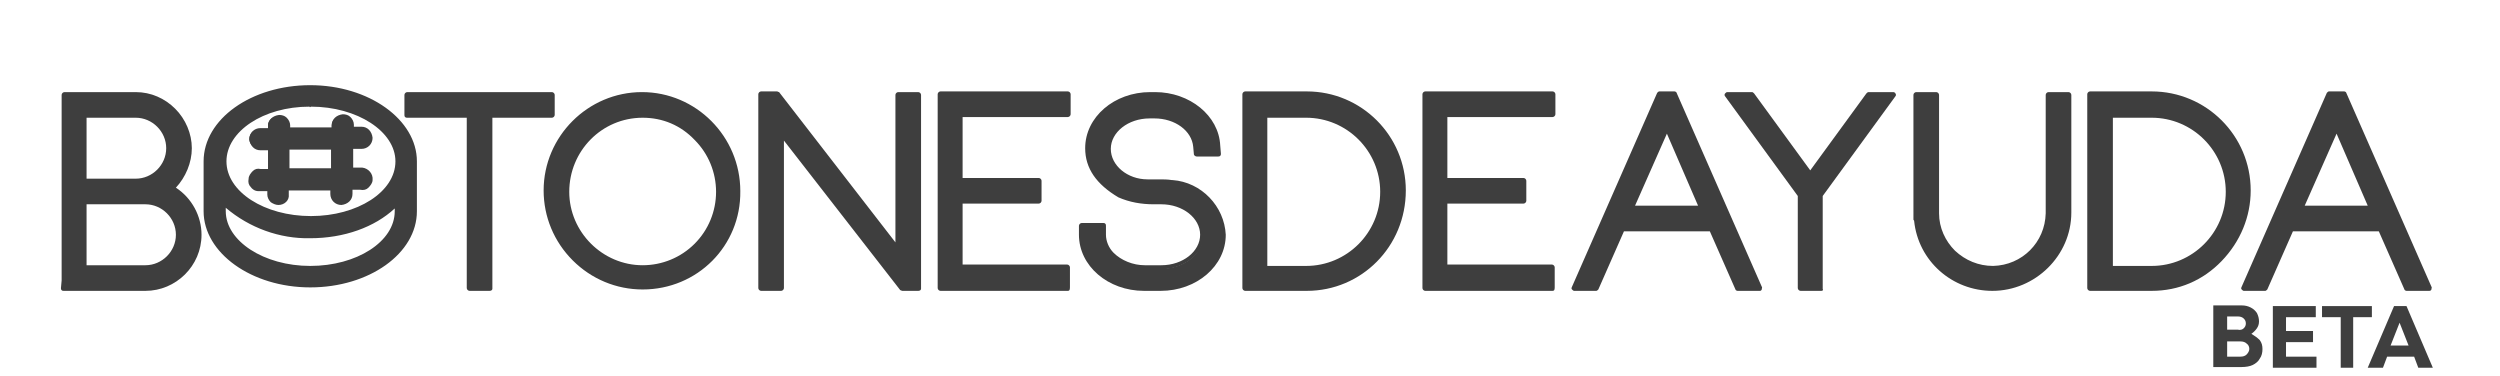 <?xml version="1.0" encoding="utf-8"?>
<!-- Generator: Adobe Illustrator 23.0.1, SVG Export Plug-In . SVG Version: 6.00 Build 0)  -->
<svg version="1.1" id="Capa_1" xmlns="http://www.w3.org/2000/svg" xmlns:xlink="http://www.w3.org/1999/xlink" x="0px" y="0px"
	 viewBox="0 0 361 54.3" style="enable-background:new 0 0 361 54.3;" xml:space="preserve">
<style type="text/css">
	.st0{fill:#3F3F3F;}
	.st1{fill:#3E3E3E;}
</style>
<g>
	<path class="st0" d="M326.3,49.1c0.3,0.4,0.4,0.8,0.4,1.3c0,0.5-0.1,1-0.4,1.4c-0.2,0.4-0.6,0.7-1,0.9s-1,0.3-1.6,0.3h-4.1v-8.9
		h4.1c0.5,0,0.9,0.1,1.3,0.3c0.4,0.2,0.7,0.5,0.9,0.8c0.2,0.4,0.3,0.8,0.3,1.2c0,0.4-0.1,0.7-0.3,1c-0.2,0.3-0.5,0.6-0.8,0.8
		C325.6,48.5,326,48.8,326.3,49.1z M324,47.4c0.2-0.2,0.3-0.4,0.3-0.7s-0.1-0.5-0.3-0.7c-0.2-0.2-0.5-0.3-0.8-0.3h-1.6v1.9h1.5
		C323.5,47.7,323.8,47.6,324,47.4z M324.4,51.2c0.2-0.2,0.4-0.5,0.4-0.8c0-0.3-0.1-0.6-0.4-0.8c-0.2-0.2-0.5-0.3-0.9-0.3h-1.9v2.2
		h1.9C323.9,51.5,324.2,51.4,324.4,51.2z"/>
	<path class="st0" d="M328.2,44.2h6.2v1.6h-4.3v2h3.9v1.6h-3.9v2.1h4.4v1.6h-6.3V44.2z"/>
	<path class="st0" d="M338,53.1v-7.3h-2.7v-1.6h7.2v1.6h-2.7v7.3H338z"/>
	<path class="st0" d="M341.9,53.1l3.8-8.9h1.8l3.8,8.9h-2.1l-0.6-1.6h-3.9l-0.6,1.6H341.9z M347.8,49.9l-1.3-3.3l-1.3,3.3H347.8z"/>
</g>
<g>
	<g>
		<path class="st1" d="M28.7,34c0,4.3-3.5,7.7-7.7,7.7H9.2l0.1-1.1V13.7h10.3c4.3,0,7.7,3.5,7.7,7.7c0,2.2-0.9,4.3-2.6,5.7
			C27.2,28.6,28.7,31.1,28.7,34z M24.4,21.4c0-2.6-2.2-4.8-4.8-4.8h-7.4v9.6h7.4C22.2,26.2,24.4,24.1,24.4,21.4
			C24.4,21.4,24.4,21.4,24.4,21.4L24.4,21.4z M25.8,34c0-2.6-2.1-4.8-4.8-4.8h-8.8v9.6H21C23.6,38.7,25.8,36.6,25.8,34z"/>
		<path class="st1" d="M21,42H9.2c-0.1,0-0.2,0-0.3-0.1c-0.1-0.1-0.1-0.2-0.1-0.3l0.1-1.1l0-26.8c0-0.2,0.2-0.4,0.4-0.4h10.3
			c2.2,0,4.2,0.9,5.7,2.4c1.5,1.5,2.4,3.6,2.4,5.7c0,2.1-0.9,4.2-2.3,5.7c2.3,1.5,3.7,4.1,3.7,6.8c0,0,0,0,0,0
			C29.1,38.4,25.4,42,21,42z M9.6,41.3H21c4,0,7.3-3.3,7.3-7.3c0-2.7-1.5-5.1-3.8-6.4c-0.1-0.1-0.2-0.2-0.2-0.3c0-0.1,0-0.2,0.1-0.3
			c1.6-1.4,2.5-3.4,2.5-5.5c0-2-0.8-3.8-2.1-5.2c-1.4-1.4-3.2-2.2-5.2-2.2H9.6v26.5L9.6,41.3z M21,39.1h-8.8c-0.2,0-0.4-0.2-0.4-0.4
			v-9.6c0-0.2,0.2-0.4,0.4-0.4H21c2.8,0,5.2,2.3,5.1,5.2l0,0C26.1,36.8,23.8,39.1,21,39.1z M12.5,38.3H21c2.4,0,4.4-2,4.4-4.4
			c0-2.4-2-4.4-4.4-4.4h-8.5V38.3z M25.8,34L25.8,34L25.8,34z M19.6,26.6C19.6,26.6,19.6,26.6,19.6,26.6h-7.4
			c-0.2,0-0.4-0.2-0.4-0.4v-9.6c0-0.2,0.2-0.4,0.4-0.4h7.4c0,0,0,0,0,0c2.8,0,5.2,2.3,5.2,5.1c0,0,0,0,0,0v0c0,1.4-0.5,2.7-1.5,3.7
			C22.3,26,21,26.6,19.6,26.6z M12.5,25.8h7.1c0,0,0,0,0,0c1.2,0,2.3-0.5,3.1-1.3c0.8-0.8,1.3-1.9,1.3-3.1l0.4,0l-0.4,0
			c0-2.4-2-4.4-4.4-4.4c0,0,0,0,0,0h-7.1V25.8z"/>
	</g>
	<g>
		<path class="st1" d="M58.8,13.7h20.9v2.9h-9v25h-2.9v-25h-9L58.8,13.7z"/>
		<path class="st1" d="M70.7,42h-2.9c-0.2,0-0.4-0.2-0.4-0.4V17h-8.6c-0.1,0-0.2,0-0.3-0.1s-0.1-0.2-0.1-0.3l0-2.9
			c0-0.2,0.2-0.4,0.4-0.4h20.9c0.2,0,0.4,0.2,0.4,0.4v2.9c0,0.2-0.2,0.4-0.4,0.4h-8.6v24.7C71.1,41.9,70.9,42,70.7,42z M68.2,41.3
			h2.1V16.6c0-0.2,0.2-0.4,0.4-0.4h8.6v-2.2H59.2l0,2.2h8.6c0.2,0,0.4,0.2,0.4,0.4V41.3z"/>
	</g>
	<g>
		<path class="st1" d="M106.7,27.6c0,7.7-6.2,13.9-13.9,13.8c-7.7,0-13.9-6.2-13.8-13.9c0-7.7,6.2-13.9,13.9-13.8
			C100.5,13.8,106.7,20,106.7,27.6z M103.8,27.6c0-6.1-5-11-11-10.9c-6.1,0-11,5-10.9,11c0,6.1,4.9,10.9,11,10.9
			C98.9,38.6,103.8,33.7,103.8,27.6C103.8,27.6,103.8,27.6,103.8,27.6L103.8,27.6z"/>
		<path class="st1" d="M92.8,41.8C92.8,41.8,92.8,41.8,92.8,41.8c-3.8,0-7.4-1.5-10.1-4.2c-2.7-2.7-4.2-6.3-4.2-10.1
			c0-7.8,6.4-14.2,14.2-14.2c0,0,0,0,0,0c7.8,0,14.2,6.4,14.2,14.3c0,0,0,0,0,0C107,35.5,100.7,41.8,92.8,41.8z M92.8,14.1
			c-7.4,0-13.5,6-13.5,13.5c0,3.6,1.4,7,3.9,9.5c2.5,2.6,5.9,4,9.5,4c0,0,0,0,0,0c7.4,0,13.5-6,13.5-13.5
			C106.3,20.2,100.3,14.1,92.8,14.1C92.8,14.1,92.8,14.1,92.8,14.1z M106.7,27.6L106.7,27.6L106.7,27.6z M92.8,39
			c-6.2,0-11.3-5.1-11.4-11.3c0-6.3,5.1-11.4,11.3-11.4c3,0,5.9,1.2,8,3.3c2.2,2.1,3.3,5,3.4,8v0v0c0,3-1.2,5.9-3.3,8
			C98.7,37.8,95.9,39,92.8,39z M92.8,17C92.8,17,92.8,17,92.8,17c-5.9,0-10.6,4.8-10.6,10.7c0,5.8,4.8,10.6,10.6,10.6
			c2.8,0,5.5-1.1,7.5-3.1c2-2,3.1-4.7,3.1-7.5l0.4,0l-0.4,0c0-2.8-1.1-5.5-3.1-7.5C98.3,18.1,95.7,17,92.8,17z"/>
	</g>
	<g>
		<path class="st1" d="M129.7,13.7h2.9v28h-2.3l-17.5-22.4v22.4h-2.9v-28h2.3l17.5,22.4V13.7z"/>
		<path class="st1" d="M132.6,42h-2.3c-0.1,0-0.2-0.1-0.3-0.1l-16.8-21.6v21.3c0,0.2-0.2,0.4-0.4,0.4h-2.9c-0.2,0-0.4-0.2-0.4-0.4
			v-28c0-0.2,0.2-0.4,0.4-0.4h2.3c0.1,0,0.2,0.1,0.3,0.1L129.3,35V13.7c0-0.2,0.2-0.4,0.4-0.4h2.9c0.2,0,0.4,0.2,0.4,0.4v28
			C133,41.9,132.8,42,132.6,42z M130.4,41.3h1.8V14.1h-2.2v22c0,0.2-0.1,0.3-0.3,0.4c-0.2,0.1-0.3,0-0.4-0.1L112,14.1h-1.8v27.2h2.2
			v-22c0-0.2,0.1-0.3,0.3-0.4c0.1-0.1,0.3,0,0.4,0.1L130.4,41.3z"/>
	</g>
	<g>
		<path class="st1" d="M135.7,13.7h18.4v2.9h-15.5v9.6H150v2.9h-11.3v9.6h15.5v2.9h-18.4V13.7z"/>
		<path class="st1" d="M154.2,42h-18.4c-0.2,0-0.4-0.2-0.4-0.4v-28c0-0.2,0.2-0.4,0.4-0.4h18.4c0.2,0,0.4,0.2,0.4,0.4v2.9
			c0,0.2-0.2,0.4-0.4,0.4H139v8.8H150c0.2,0,0.4,0.2,0.4,0.4v2.9c0,0.2-0.2,0.4-0.4,0.4H139v8.8h15.1c0.2,0,0.4,0.2,0.4,0.4v2.9
			C154.5,41.9,154.4,42,154.2,42z M136.1,41.3h17.7v-2.2h-15.1c-0.2,0-0.4-0.2-0.4-0.4v-9.6c0-0.2,0.2-0.4,0.4-0.4h10.9v-2.2h-10.9
			c-0.2,0-0.4-0.2-0.4-0.4v-9.6c0-0.2,0.2-0.4,0.4-0.4h15.1v-2.2h-17.7V41.3z"/>
	</g>
	<g>
		<path class="st1" d="M176.6,34c0,4.3-4.1,7.7-9,7.7h-2.4c-5,0-9-3.4-9-7.7v-0.2l0-1.1h3.1l0,1.3c-0.1,2.6,2.7,4.8,6,4.8h2.4
			c3.3,0,6-2.2,6-4.8c0-2.7-2.7-4.8-6-4.8h-1.1c-1.7,0-3.4-0.3-4.9-1c-3.1-1.8-4.6-4-4.6-6.8c0-4.2,4.1-7.7,9-7.7h0.7
			c4.8,0,8.8,3.2,9,7.3l0.1,1.2h-3.1l-0.1-1.1c-0.2-2.5-2.8-4.5-6-4.5H166c-3.3,0-5.9,2.2-5.9,4.8c0,2.6,2.5,4.7,5.6,4.8h1.4v0
			c0.7,0,1.4,0,2,0.1h0.1C173.3,26.7,176.4,29.9,176.6,34z"/>
		<path class="st1" d="M167.6,42h-2.4c-5.2,0-9.4-3.6-9.4-8.1l0-1.3c0-0.2,0.2-0.4,0.4-0.4h3.1c0.1,0,0.2,0,0.3,0.1
			c0.1,0.1,0.1,0.2,0.1,0.3l0,1.3c0,0.9,0.4,1.9,1.1,2.6c1.1,1.1,2.8,1.8,4.5,1.8h2.4c3.1,0,5.6-2,5.6-4.4c0-2.4-2.5-4.4-5.6-4.4
			h-1.1c-1.8,0-3.5-0.3-5.1-1c-3.2-1.9-4.8-4.2-4.8-7.1c0-4.5,4.2-8.1,9.4-8.1h0.7c5,0,9.2,3.4,9.4,7.7l0.1,1.2c0,0.1,0,0.2-0.1,0.3
			c-0.1,0.1-0.2,0.1-0.3,0.1h-3.1c-0.2,0-0.4-0.2-0.4-0.3l-0.1-1.1c-0.2-2.3-2.6-4.1-5.6-4.1H166c-3.1,0-5.6,2-5.6,4.4
			c0,2.4,2.4,4.4,5.3,4.4h1.4c0.1,0,0.1,0,0.2,0c0.7,0,1.3,0,1.9,0.1l0.1,0c4.2,0.3,7.5,3.8,7.7,7.9c0,0,0,0,0,0
			C177,38.4,172.8,42,167.6,42z M156.6,33.1l0,0.7l0,0.1c0,4,3.9,7.3,8.7,7.3h2.4c4.8,0,8.7-3.3,8.7-7.3c-0.2-3.8-3.2-6.9-7-7.2
			l-0.1,0c-0.7-0.1-1.4-0.1-2-0.1c-0.1,0-0.1,0-0.2,0h-1.3c-3.3-0.1-6-2.4-6-5.2c0-2.8,2.8-5.1,6.3-5.1h0.7c3.4,0,6.1,2.1,6.4,4.8
			l0.1,0.7h2.3l-0.1-0.8c-0.2-3.9-4-7-8.7-7H166c-4.8,0-8.7,3.3-8.7,7.3c0,2.7,1.4,4.7,4.4,6.4c1.5,0.6,3.1,0.9,4.7,0.9h1.1
			c3.5,0,6.4,2.3,6.4,5.2c0,2.8-2.9,5.1-6.4,5.1h-2.4c-2,0-3.8-0.7-5-2c-0.9-0.9-1.3-2-1.3-3.2l0-0.9H156.6z"/>
	</g>
	<g>
		<path class="st1" d="M202.6,27.7c0,7.7-6.2,14-14,14c0,0,0,0,0,0h-8.9v-28h8.9C196.4,13.7,202.6,19.9,202.6,27.7z M199.7,27.7
			c0-6.1-5-11.1-11.1-11.1h-6v22.2h6C194.8,38.7,199.7,33.8,199.7,27.7z"/>
		<path class="st1" d="M188.7,42h-8.9c-0.2,0-0.4-0.2-0.4-0.4v-28c0-0.2,0.2-0.4,0.4-0.4h8.9c7.9,0,14.3,6.4,14.3,14.3v0
			C203,35.6,196.6,42,188.7,42z M180.1,41.3h8.5c7.5,0,13.6-6.1,13.6-13.6c0,0,0,0,0,0c0-7.5-6.1-13.6-13.6-13.6h-8.5V41.3z
			 M188.6,39.1h-6c-0.2,0-0.4-0.2-0.4-0.4V16.6c0-0.2,0.2-0.4,0.4-0.4h6c6.3,0,11.4,5.1,11.4,11.4C200.1,34,195,39.1,188.6,39.1z
			 M183,38.4h5.6c5.9,0,10.7-4.8,10.7-10.7c0-5.9-4.8-10.7-10.7-10.7H183V38.4z"/>
	</g>
	<g>
		<path class="st1" d="M205.7,13.7h18.4v2.9h-15.5v9.6H220v2.9h-11.3v9.6h15.5v2.9h-18.4V13.7z"/>
		<path class="st1" d="M224.2,42h-18.4c-0.2,0-0.4-0.2-0.4-0.4v-28c0-0.2,0.2-0.4,0.4-0.4h18.4c0.2,0,0.4,0.2,0.4,0.4v2.9
			c0,0.2-0.2,0.4-0.4,0.4H209v8.8H220c0.2,0,0.4,0.2,0.4,0.4v2.9c0,0.2-0.2,0.4-0.4,0.4H209v8.8h15.1c0.2,0,0.4,0.2,0.4,0.4v2.9
			C224.5,41.9,224.4,42,224.2,42z M206.1,41.3h17.7v-2.2h-15.1c-0.2,0-0.4-0.2-0.4-0.4v-9.6c0-0.2,0.2-0.4,0.4-0.4h10.9v-2.2h-10.9
			c-0.2,0-0.4-0.2-0.4-0.4v-9.6c0-0.2,0.2-0.4,0.4-0.4h15.1v-2.2h-17.7V41.3z"/>
	</g>
	<g>
		<path class="st1" d="M241.8,13.7l12.3,28h-3.2l-3.8-8.6h-12.9l-3.8,8.6h-3.2l12.3-28H241.8z M245.8,30.1l-5.1-11.7l-5.2,11.7
			H245.8z"/>
		<path class="st1" d="M254.1,42h-3.2c-0.1,0-0.3-0.1-0.3-0.2l-3.7-8.4h-12.4l-3.7,8.4c-0.1,0.1-0.2,0.2-0.3,0.2h-3.2
			c-0.1,0-0.2-0.1-0.3-0.2c-0.1-0.1-0.1-0.2,0-0.4l12.3-28c0.1-0.1,0.2-0.2,0.3-0.2h2.2c0.1,0,0.3,0.1,0.3,0.2l12.3,28
			c0.1,0.1,0,0.2,0,0.4C254.3,42,254.2,42,254.1,42z M251.1,41.3h2.3l-11.9-27.2h-1.7l-12,27.2h2.3l3.7-8.4c0.1-0.1,0.2-0.2,0.3-0.2
			h12.9c0.1,0,0.3,0.1,0.3,0.2L251.1,41.3z M245.8,30.5h-10.3c-0.1,0-0.2-0.1-0.3-0.2c-0.1-0.1-0.1-0.2,0-0.4l5.2-11.7
			c0.1-0.1,0.2-0.2,0.3-0.2c0,0,0,0,0,0c0.1,0,0.3,0.1,0.3,0.2l5.1,11.7c0.1,0.1,0,0.2,0,0.4C246.1,30.4,245.9,30.5,245.8,30.5z
			 M236.1,29.7h9.1l-4.5-10.4L236.1,29.7z"/>
	</g>
	<g>
		<path class="st1" d="M263,28.2v13.5H260V28.2l-10.6-14.5h3.6l8.4,11.5l8.4-11.5h3.6L263,28.2z"/>
		<path class="st1" d="M263,42H260c-0.2,0-0.4-0.2-0.4-0.4V28.3l-10.5-14.4c-0.1-0.1-0.1-0.3,0-0.4c0.1-0.1,0.2-0.2,0.3-0.2h3.6
			c0.1,0,0.2,0.1,0.3,0.2l8.1,11.1l8.1-11.1c0.1-0.1,0.2-0.2,0.3-0.2h3.6c0.1,0,0.3,0.1,0.3,0.2c0.1,0.1,0.1,0.3,0,0.4l-10.5,14.4
			v13.4C263.3,41.9,263.2,42,263,42z M260.4,41.3h2.2V28.2c0-0.1,0-0.2,0.1-0.2l10.2-13.9h-2.7l-8.3,11.4c-0.1,0.1-0.2,0.2-0.3,0.2
			l0,0c-0.1,0-0.2-0.1-0.3-0.2l-8.3-11.4h-2.7l10.2,13.9c0,0.1,0.1,0.1,0.1,0.2V41.3z"/>
	</g>
	<g>
		<path class="st1" d="M295.8,13.7h2.9v17c0,6.1-5,11-11,11c-5.6,0-10.4-4.3-10.9-9.9h0V13.7h2.9v17.1c0.1,4.5,3.7,8,8.2,8
			c4.4-0.1,7.9-3.6,8-7.9V13.7z"/>
		<path class="st1" d="M287.7,42C287.7,42,287.7,42,287.7,42c-5.8,0-10.7-4.3-11.3-10.1c0-0.1-0.1-0.1-0.1-0.2V13.7
			c0-0.2,0.2-0.4,0.4-0.4h2.9c0.2,0,0.4,0.2,0.4,0.4v17.1c0,2.1,0.9,4,2.3,5.4c1.5,1.4,3.4,2.2,5.5,2.2c4.2-0.1,7.5-3.4,7.6-7.6
			V13.7c0-0.2,0.2-0.4,0.4-0.4h2.9c0.2,0,0.4,0.2,0.4,0.4v17C299.1,36.9,293.9,42,287.7,42z M277.1,31.6c0,0,0,0.1,0,0.1
			c0.6,5.4,5.1,9.5,10.6,9.6c0,0,0,0,0,0c2.8,0,5.5-1.1,7.5-3.1c2-2,3.1-4.7,3.1-7.5V14.1h-2.1v16.8c-0.1,4.6-3.8,8.2-8.3,8.3
			c-2.2,0-4.4-0.8-6-2.4c-1.6-1.6-2.5-3.7-2.6-6V14.1h-2.2V31.6z"/>
	</g>
	<g>
		<path class="st1" d="M324.7,27.7c0,7.7-6.2,14-14,14c0,0,0,0,0,0h-8.9v-28h8.9C318.4,13.7,324.7,19.9,324.7,27.7z M321.8,27.7
			c0-6.1-5-11.1-11.1-11.1h-6v22.2h6C316.9,38.7,321.8,33.8,321.8,27.7z"/>
		<path class="st1" d="M310.7,42h-8.9c-0.2,0-0.4-0.2-0.4-0.4v-28c0-0.2,0.2-0.4,0.4-0.4h8.9c7.9,0,14.3,6.4,14.3,14.3v0
			c0,3.8-1.5,7.4-4.2,10.2S314.6,42,310.7,42z M302.2,41.3h8.5c3.6,0,7.1-1.4,9.6-4c2.6-2.6,4-6,4-9.6c0,0,0,0,0,0
			c0-7.5-6.1-13.6-13.6-13.6h-8.5V41.3z M310.7,39.1h-6c-0.2,0-0.4-0.2-0.4-0.4V16.6c0-0.2,0.2-0.4,0.4-0.4h6
			c6.3,0,11.4,5.1,11.4,11.4v0C322.2,34,317.1,39.1,310.7,39.1z M305.1,38.4h5.6c5.9,0,10.7-4.8,10.7-10.7c0,0,0,0,0,0
			c0-5.9-4.8-10.7-10.7-10.7h-5.6V38.4z"/>
	</g>
	<g>
		<path class="st1" d="M338.5,13.7l12.3,28h-3.2l-3.8-8.6h-12.9l-3.8,8.6H324l12.3-28H338.5z M342.5,30.1l-5.1-11.7l-5.2,11.7H342.5
			z"/>
		<path class="st1" d="M350.7,42h-3.2c-0.1,0-0.3-0.1-0.3-0.2l-3.7-8.4h-12.4l-3.7,8.4c-0.1,0.1-0.2,0.2-0.3,0.2H324
			c-0.1,0-0.2-0.1-0.3-0.2c-0.1-0.1-0.1-0.2,0-0.4l12.3-28c0.1-0.1,0.2-0.2,0.3-0.2h2.2c0.1,0,0.3,0.1,0.3,0.2l12.3,28
			c0.1,0.1,0,0.2,0,0.4C351,42,350.9,42,350.7,42z M347.8,41.3h2.3l-11.9-27.2h-1.7l-12,27.2h2.3l3.7-8.4c0.1-0.1,0.2-0.2,0.3-0.2
			h12.9c0.1,0,0.3,0.1,0.3,0.2L347.8,41.3z M342.5,30.5h-10.3c-0.1,0-0.2-0.1-0.3-0.2c-0.1-0.1-0.1-0.2,0-0.4l5.2-11.7
			c0.1-0.1,0.2-0.2,0.3-0.2c0,0,0,0,0,0c0.1,0,0.3,0.1,0.3,0.2l5.1,11.7c0.1,0.1,0,0.2,0,0.4C342.7,30.4,342.6,30.5,342.5,30.5z
			 M332.8,29.7h9.1l-4.5-10.4L332.8,29.7z"/>
	</g>
	<g>
		<path class="st1" d="M44.8,12.6c-8.3,0-15,4.8-15,10.7v7.2c0,5.9,6.7,10.7,15,10.7s15-4.8,15-10.7v-7.2
			C59.8,17.4,53.1,12.6,44.8,12.6z M44.8,15.1c6.9,0,12.5,3.7,12.5,8.3s-5.6,8.3-12.5,8.3s-12.5-3.7-12.5-8.3S37.9,15.1,44.8,15.1
			L44.8,15.1z M57.4,30.5c0,4.6-5.6,8.3-12.5,8.3s-12.5-3.7-12.5-8.3v-1.4c3.3,3.3,7.9,5,12.5,4.9c5.2,0,9.9-1.9,12.5-4.9V30.5z"/>
		<path class="st1" d="M44.8,41.5c-8.5,0-15.4-5-15.4-11v-7.2c0-6.1,6.9-11,15.4-11c8.5,0,15.4,5,15.4,11v7.2
			C60.2,36.6,53.3,41.5,44.8,41.5z M44.8,13c-8.1,0-14.6,4.6-14.6,10.3v7.2c0,5.7,6.6,10.3,14.6,10.3c8.1,0,14.6-4.6,14.6-10.3v-7.2
			C59.4,17.6,52.9,13,44.8,13z M44.8,39.1c-7.1,0-12.9-3.9-12.9-8.6v-1.4c0-0.2,0.1-0.3,0.2-0.3c0.1-0.1,0.3,0,0.4,0.1
			c3.3,3.2,7.7,4.9,12.3,4.8c5,0,9.6-1.8,12.3-4.7c0.1-0.1,0.3-0.2,0.4-0.1c0.1,0.1,0.2,0.2,0.2,0.3v1.4
			C57.7,35.3,51.9,39.1,44.8,39.1z M32.6,30v0.5c0,4.3,5.5,7.9,12.2,7.9c6.7,0,12.2-3.5,12.2-7.9v-0.4c-2.9,2.7-7.3,4.3-12.2,4.3
			C40.4,34.5,36,32.9,32.6,30z M44.8,32c-7.1,0-12.9-3.9-12.9-8.7c0-4.8,5.8-8.6,12.9-8.6c0,0,0.1,0,0.1,0c7.1,0,12.8,3.9,12.8,8.6
			C57.7,28.1,51.9,32,44.8,32z M44.7,15.4c-6.7,0-12,3.6-12,7.9c0,4.4,5.5,7.9,12.2,7.9c6.7,0,12.2-3.5,12.2-7.9
			c0-4.3-5.5-7.9-12.2-7.9C44.8,15.5,44.7,15.5,44.7,15.4z"/>
	</g>
	<g>
		<path class="st1" d="M37.5,24.7c-0.7-0.1-1.3,0.4-1.3,1.1c-0.1,0.7,0.4,1.3,1.1,1.3c0,0,0,0,0.1,0c0.1,0,0.1,0,0.2,0H39v0.9
			c0,0.7,0.6,1.2,1.2,1.2c0.6,0,1.2-0.5,1.2-1.2v-0.9h6.7V28c0,0.7,0.6,1.2,1.2,1.2c0.6,0,1.2-0.5,1.2-1.2v-0.9h1.5
			c0.7,0.1,1.3-0.4,1.3-1.1c0.1-0.7-0.4-1.3-1.1-1.3c0,0,0,0-0.1,0c-0.1,0-0.1,0-0.2,0h-1.5v-3.4h1.5c0.7,0,1.2-0.6,1.2-1.3
			c0-0.6-0.5-1.2-1.2-1.2h-1.5v-0.7c0-0.7-0.6-1.2-1.3-1.2c-0.6,0-1.2,0.5-1.2,1.2l0,0v0.7h-6.7v-0.7c0-0.7-0.6-1.2-1.3-1.2
			c-0.6,0-1.2,0.5-1.2,1.2v0.7h-1.5c-0.7,0-1.2,0.6-1.2,1.3c0,0.6,0.5,1.2,1.2,1.2H39v3.4L37.5,24.7z M41.5,21.3h6.7v3.4h-6.7V21.3z
			"/>
		<path class="st1" d="M40.2,29.6c-0.4,0-0.8-0.2-1.1-0.4c-0.3-0.3-0.5-0.7-0.5-1.1v-0.5h-1.1c-0.1,0-0.1,0-0.2,0
			c-0.5,0-0.9-0.3-1.1-0.6c-0.3-0.3-0.4-0.7-0.3-1.2c0-0.4,0.3-0.8,0.6-1.1c0.3-0.3,0.7-0.4,1.1-0.3h1.1v-2.7h-1.1
			c-0.9,0-1.5-0.7-1.6-1.6c0-0.9,0.7-1.6,1.6-1.6h1.1v-0.3c0-0.9,0.7-1.5,1.6-1.6c0.4,0,0.8,0.1,1.1,0.4c0.3,0.3,0.5,0.7,0.5,1.1
			v0.3h6v-0.3c0-0.9,0.7-1.5,1.6-1.6c0.4,0,0.8,0.1,1.1,0.4c0.3,0.3,0.5,0.7,0.5,1.1v0.3h1.1c0.9,0,1.5,0.7,1.6,1.6
			c0,0.9-0.7,1.6-1.6,1.6H51v2.7h1.1c0.1,0,0.1,0,0.2,0c0.9,0.1,1.6,0.9,1.5,1.8c0,0.4-0.3,0.8-0.6,1.1c-0.3,0.3-0.7,0.4-1.2,0.3
			l-1.1,0V28c0,0.9-0.7,1.5-1.6,1.6c-0.9,0-1.6-0.7-1.6-1.6v-0.5h-6v0.6C41.8,28.9,41.1,29.6,40.2,29.6
			C40.3,29.6,40.2,29.6,40.2,29.6z M39,26.8c0.2,0,0.4,0.2,0.4,0.4v0.9c0,0.2,0.1,0.4,0.3,0.6c0.2,0.2,0.4,0.2,0.6,0.2
			c0.5,0,0.8-0.4,0.8-0.8v-0.9c0-0.2,0.2-0.4,0.4-0.4h6.7c0.2,0,0.4,0.2,0.4,0.4V28c0,0.5,0.4,0.8,0.9,0.8c0.4,0,0.8-0.4,0.8-0.8
			v-0.9c0-0.2,0.2-0.4,0.4-0.4h1.5c0.3,0,0.5,0,0.7-0.2s0.3-0.3,0.3-0.6c0-0.5-0.3-0.9-0.8-0.9c-0.1,0-0.1,0-0.2,0l-1.6,0
			c-0.2,0-0.4-0.2-0.4-0.4v-3.4c0-0.2,0.2-0.4,0.4-0.4h1.5c0.5,0,0.8-0.4,0.8-0.9c0-0.4-0.4-0.8-0.8-0.8h-1.5
			c-0.2,0-0.4-0.2-0.4-0.4v-0.7c0-0.2-0.1-0.4-0.3-0.6c-0.2-0.2-0.4-0.3-0.6-0.2c-0.4,0-0.8,0.4-0.8,0.8v0.7c0,0.2-0.2,0.4-0.4,0.4
			h-6.7c-0.2,0-0.4-0.2-0.4-0.4v-0.7c0-0.2-0.1-0.4-0.3-0.6c-0.2-0.2-0.4-0.2-0.6-0.2c-0.4,0-0.8,0.4-0.8,0.8v0.7
			c0,0.2-0.2,0.4-0.4,0.4h-1.5c-0.5,0-0.8,0.4-0.8,0.9c0,0.4,0.4,0.8,0.8,0.8H39c0.2,0,0.4,0.2,0.4,0.4v3.4c0,0.2-0.2,0.4-0.4,0.4
			h-1.5c0,0,0,0,0,0c-0.2,0-0.4,0-0.6,0.2c-0.2,0.1-0.3,0.3-0.3,0.6c0,0.2,0,0.4,0.2,0.6c0.1,0.2,0.3,0.3,0.6,0.3c0.1,0,0.1,0,0.2,0
			L39,26.8z M48.2,25.1h-6.7c-0.2,0-0.4-0.2-0.4-0.4v-3.4c0-0.2,0.2-0.4,0.4-0.4h6.7c0.2,0,0.4,0.2,0.4,0.4v3.4
			C48.6,24.9,48.4,25.1,48.2,25.1z M41.8,24.3h6v-2.7h-6V24.3z"/>
	</g>
</g>
</svg>

